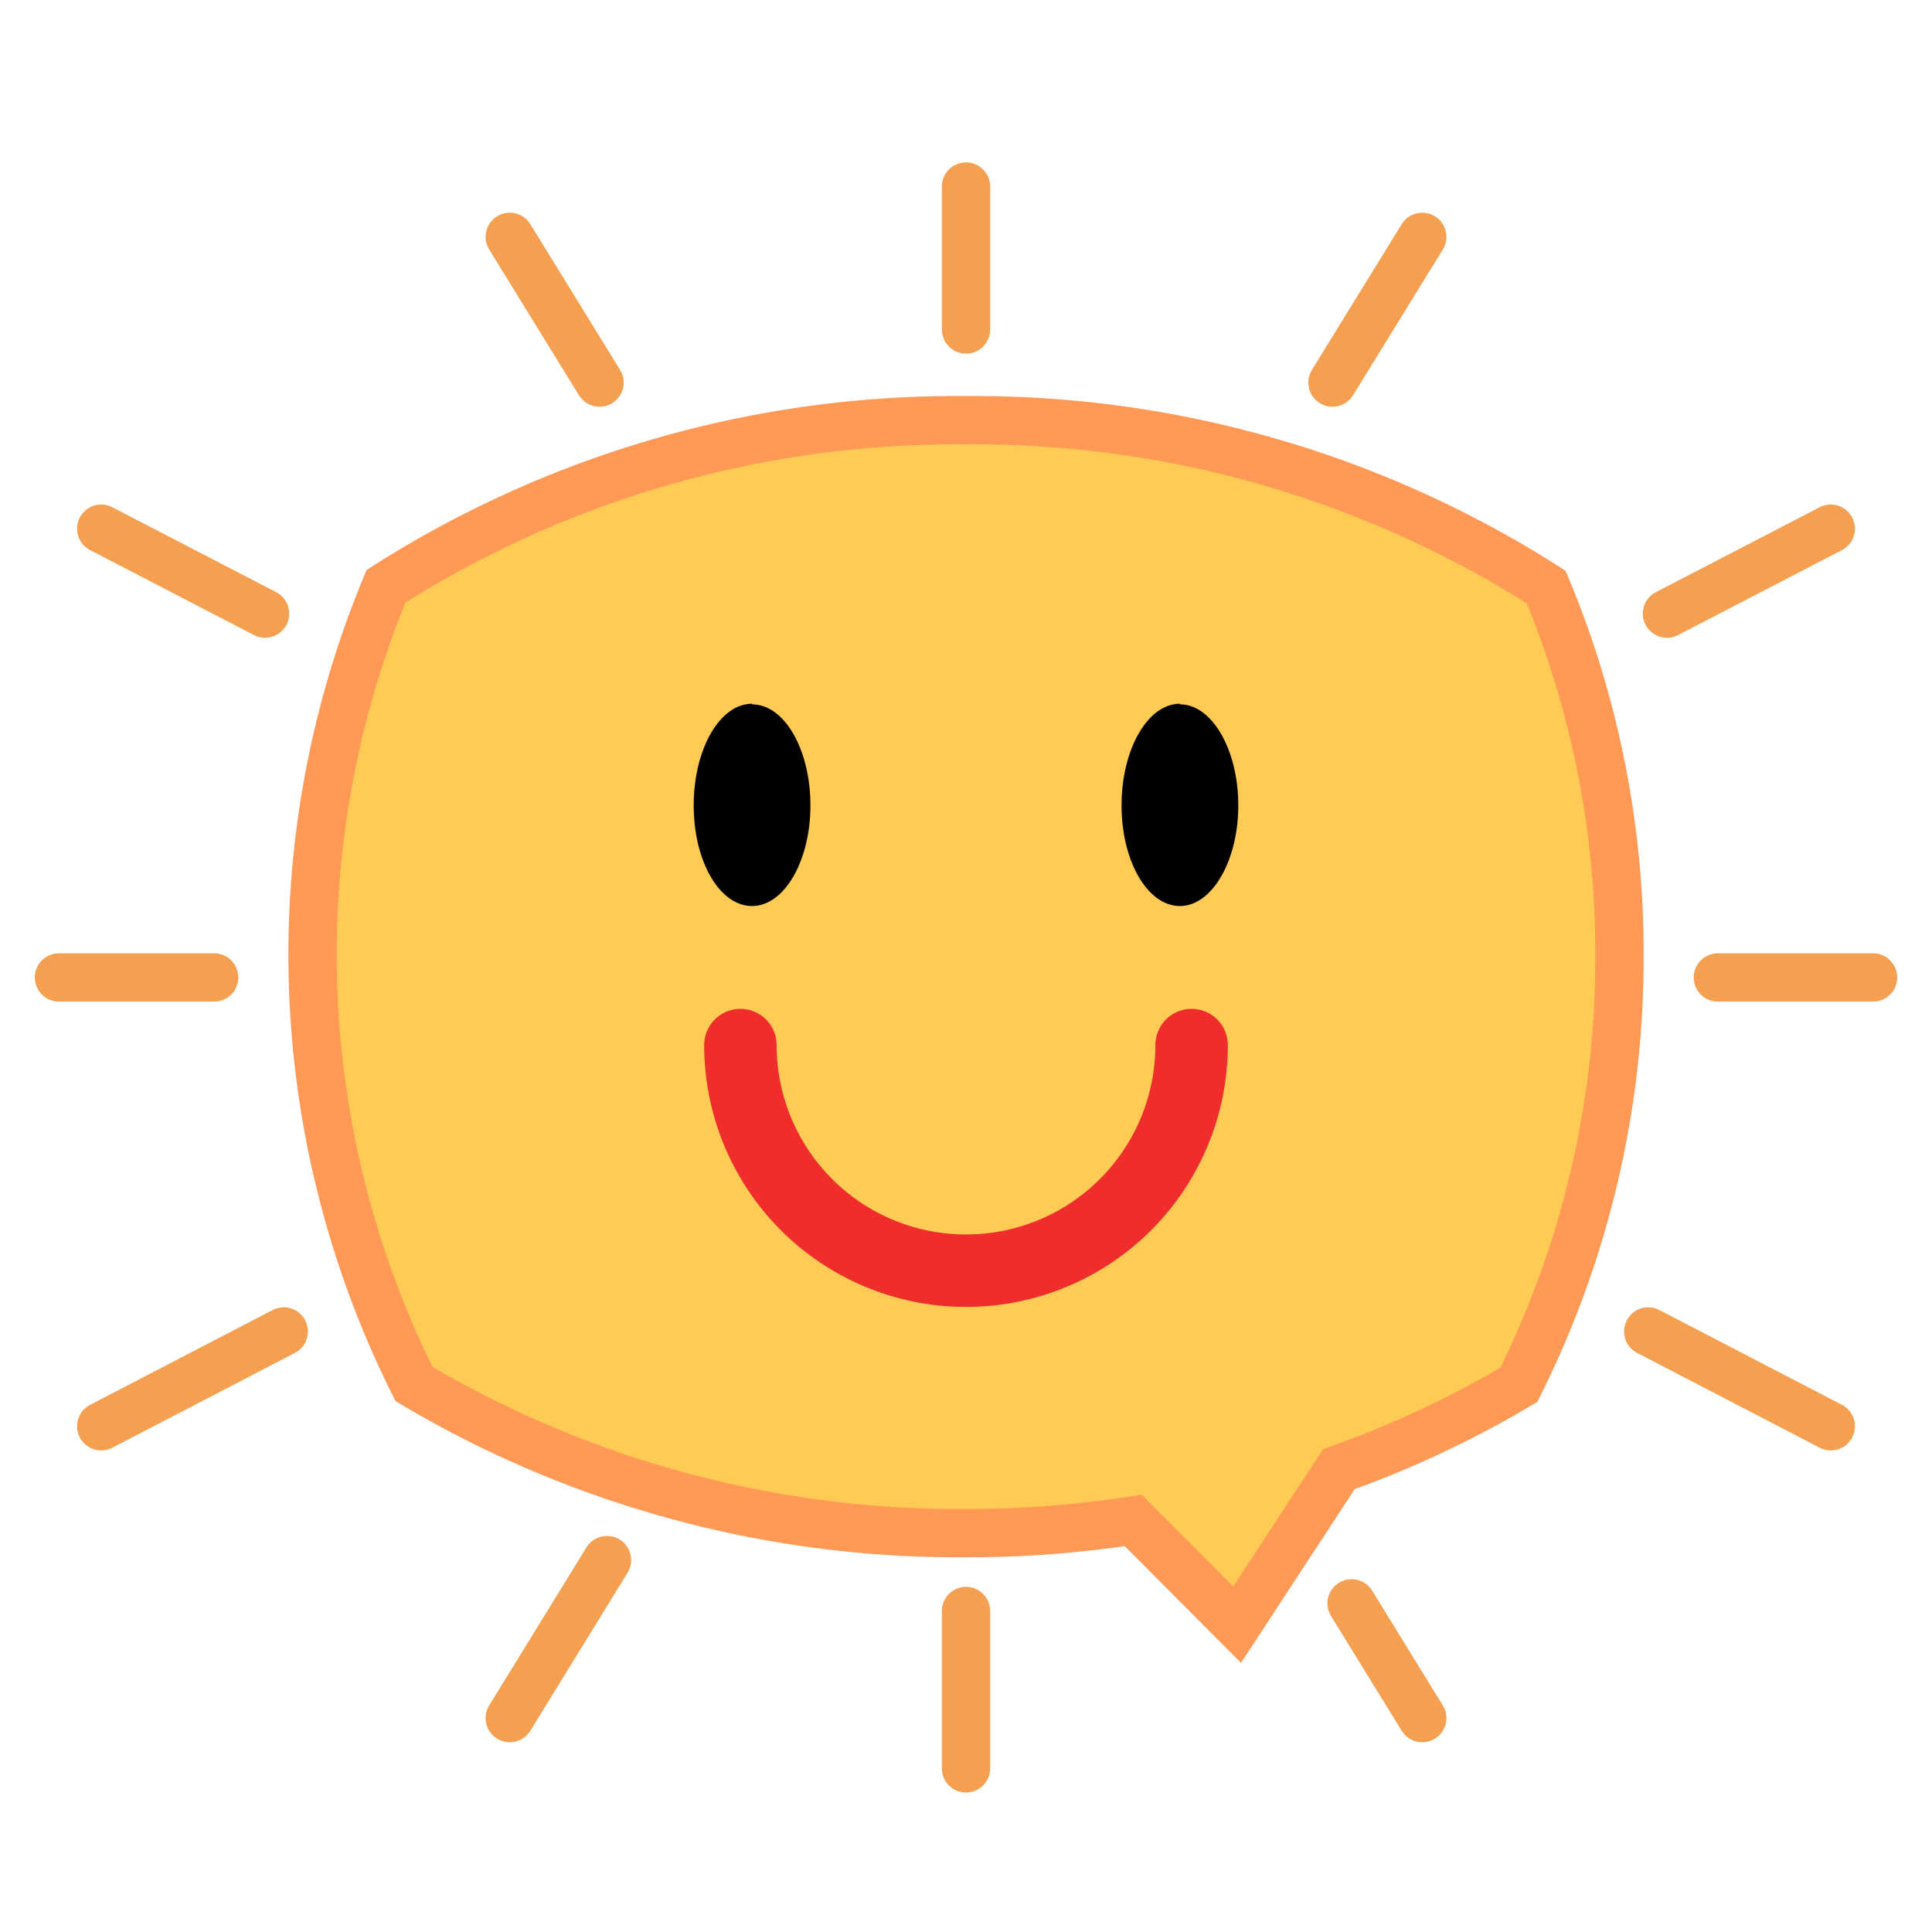 <svg id="图层_1" data-name="图层 1" xmlns="http://www.w3.org/2000/svg" viewBox="0 0 96 96"><defs><style>.cls-1{fill:#ffcb55;stroke:#f95;stroke-miterlimit:10;}.cls-1,.cls-2{stroke-width:2.4px;}.cls-2,.cls-4{fill:none;stroke-linecap:round;stroke-linejoin:round;}.cls-2{stroke:#f59f50;}.cls-3{fill-rule:evenodd;}.cls-4{stroke:#ee2d2c;stroke-width:3.6px;}</style></defs><title>太阳</title><path class="cls-1" d="M80.47,47.46a47.36,47.36,0,0,1-5,21.35A50.92,50.92,0,0,1,66.53,73l-5.06,7.73-5.16-5.18a54,54,0,0,1-8.32.63,53,53,0,0,1-27.42-7.41,47.7,47.7,0,0,1-1.39-39.64A52.76,52.76,0,0,1,48,20.88a52.82,52.82,0,0,1,28.83,8.29A47.16,47.16,0,0,1,80.47,47.46Z"/><line class="cls-2" x1="48" y1="80.05" x2="48" y2="87.87"/><line class="cls-2" x1="48" y1="9.27" x2="48" y2="16.37"/><line class="cls-2" x1="67.16" y1="79.67" x2="70.67" y2="85.37"/><line class="cls-2" x1="25.33" y1="11.77" x2="29.79" y2="19.01"/><line class="cls-2" x1="30.16" y1="77.52" x2="25.33" y2="85.37"/><line class="cls-2" x1="70.67" y1="11.77" x2="66.21" y2="19.01"/><line class="cls-2" x1="14.1" y1="66.16" x2="5.03" y2="70.87"/><line class="cls-2" x1="90.97" y1="26.27" x2="82.83" y2="30.49"/><line class="cls-2" x1="13.17" y1="30.49" x2="5.03" y2="26.27"/><line class="cls-2" x1="90.97" y1="70.87" x2="81.9" y2="66.16"/><line class="cls-2" x1="85.36" y1="48.57" x2="93.07" y2="48.57"/><line class="cls-2" x1="2.93" y1="48.57" x2="10.64" y2="48.57"/><path class="cls-3" d="M37.37,43.87c-.68,0-1.7-1.54-1.7-3.85s1-3.85,1.7-3.85,1.7,1.53,1.7,3.85S38,43.87,37.37,43.87Z"/><path d="M37.66,37.29h0m-.29.41a5.61,5.61,0,0,1,0,4.63,5.61,5.61,0,0,1,0-4.63m0-2.73c-1.61,0-2.9,2.26-2.9,5.05s1.29,5,2.9,5,2.9-2.26,2.9-5S39,35,37.37,35Z"/><path class="cls-3" d="M58.63,43.87c-.67,0-1.7-1.54-1.7-3.85s1-3.85,1.7-3.85,1.7,1.53,1.7,3.85S59.31,43.87,58.63,43.87Z"/><path d="M58.93,37.29h0m-.3.41a5.61,5.61,0,0,1,0,4.63,5.61,5.61,0,0,1,0-4.63m0-2.73c-1.6,0-2.9,2.26-2.9,5.05s1.3,5,2.9,5,2.9-2.26,2.9-5S60.24,35,58.63,35Z"/><path class="cls-4" d="M59.21,51.93a11.21,11.21,0,1,1-22.42,0"/></svg>